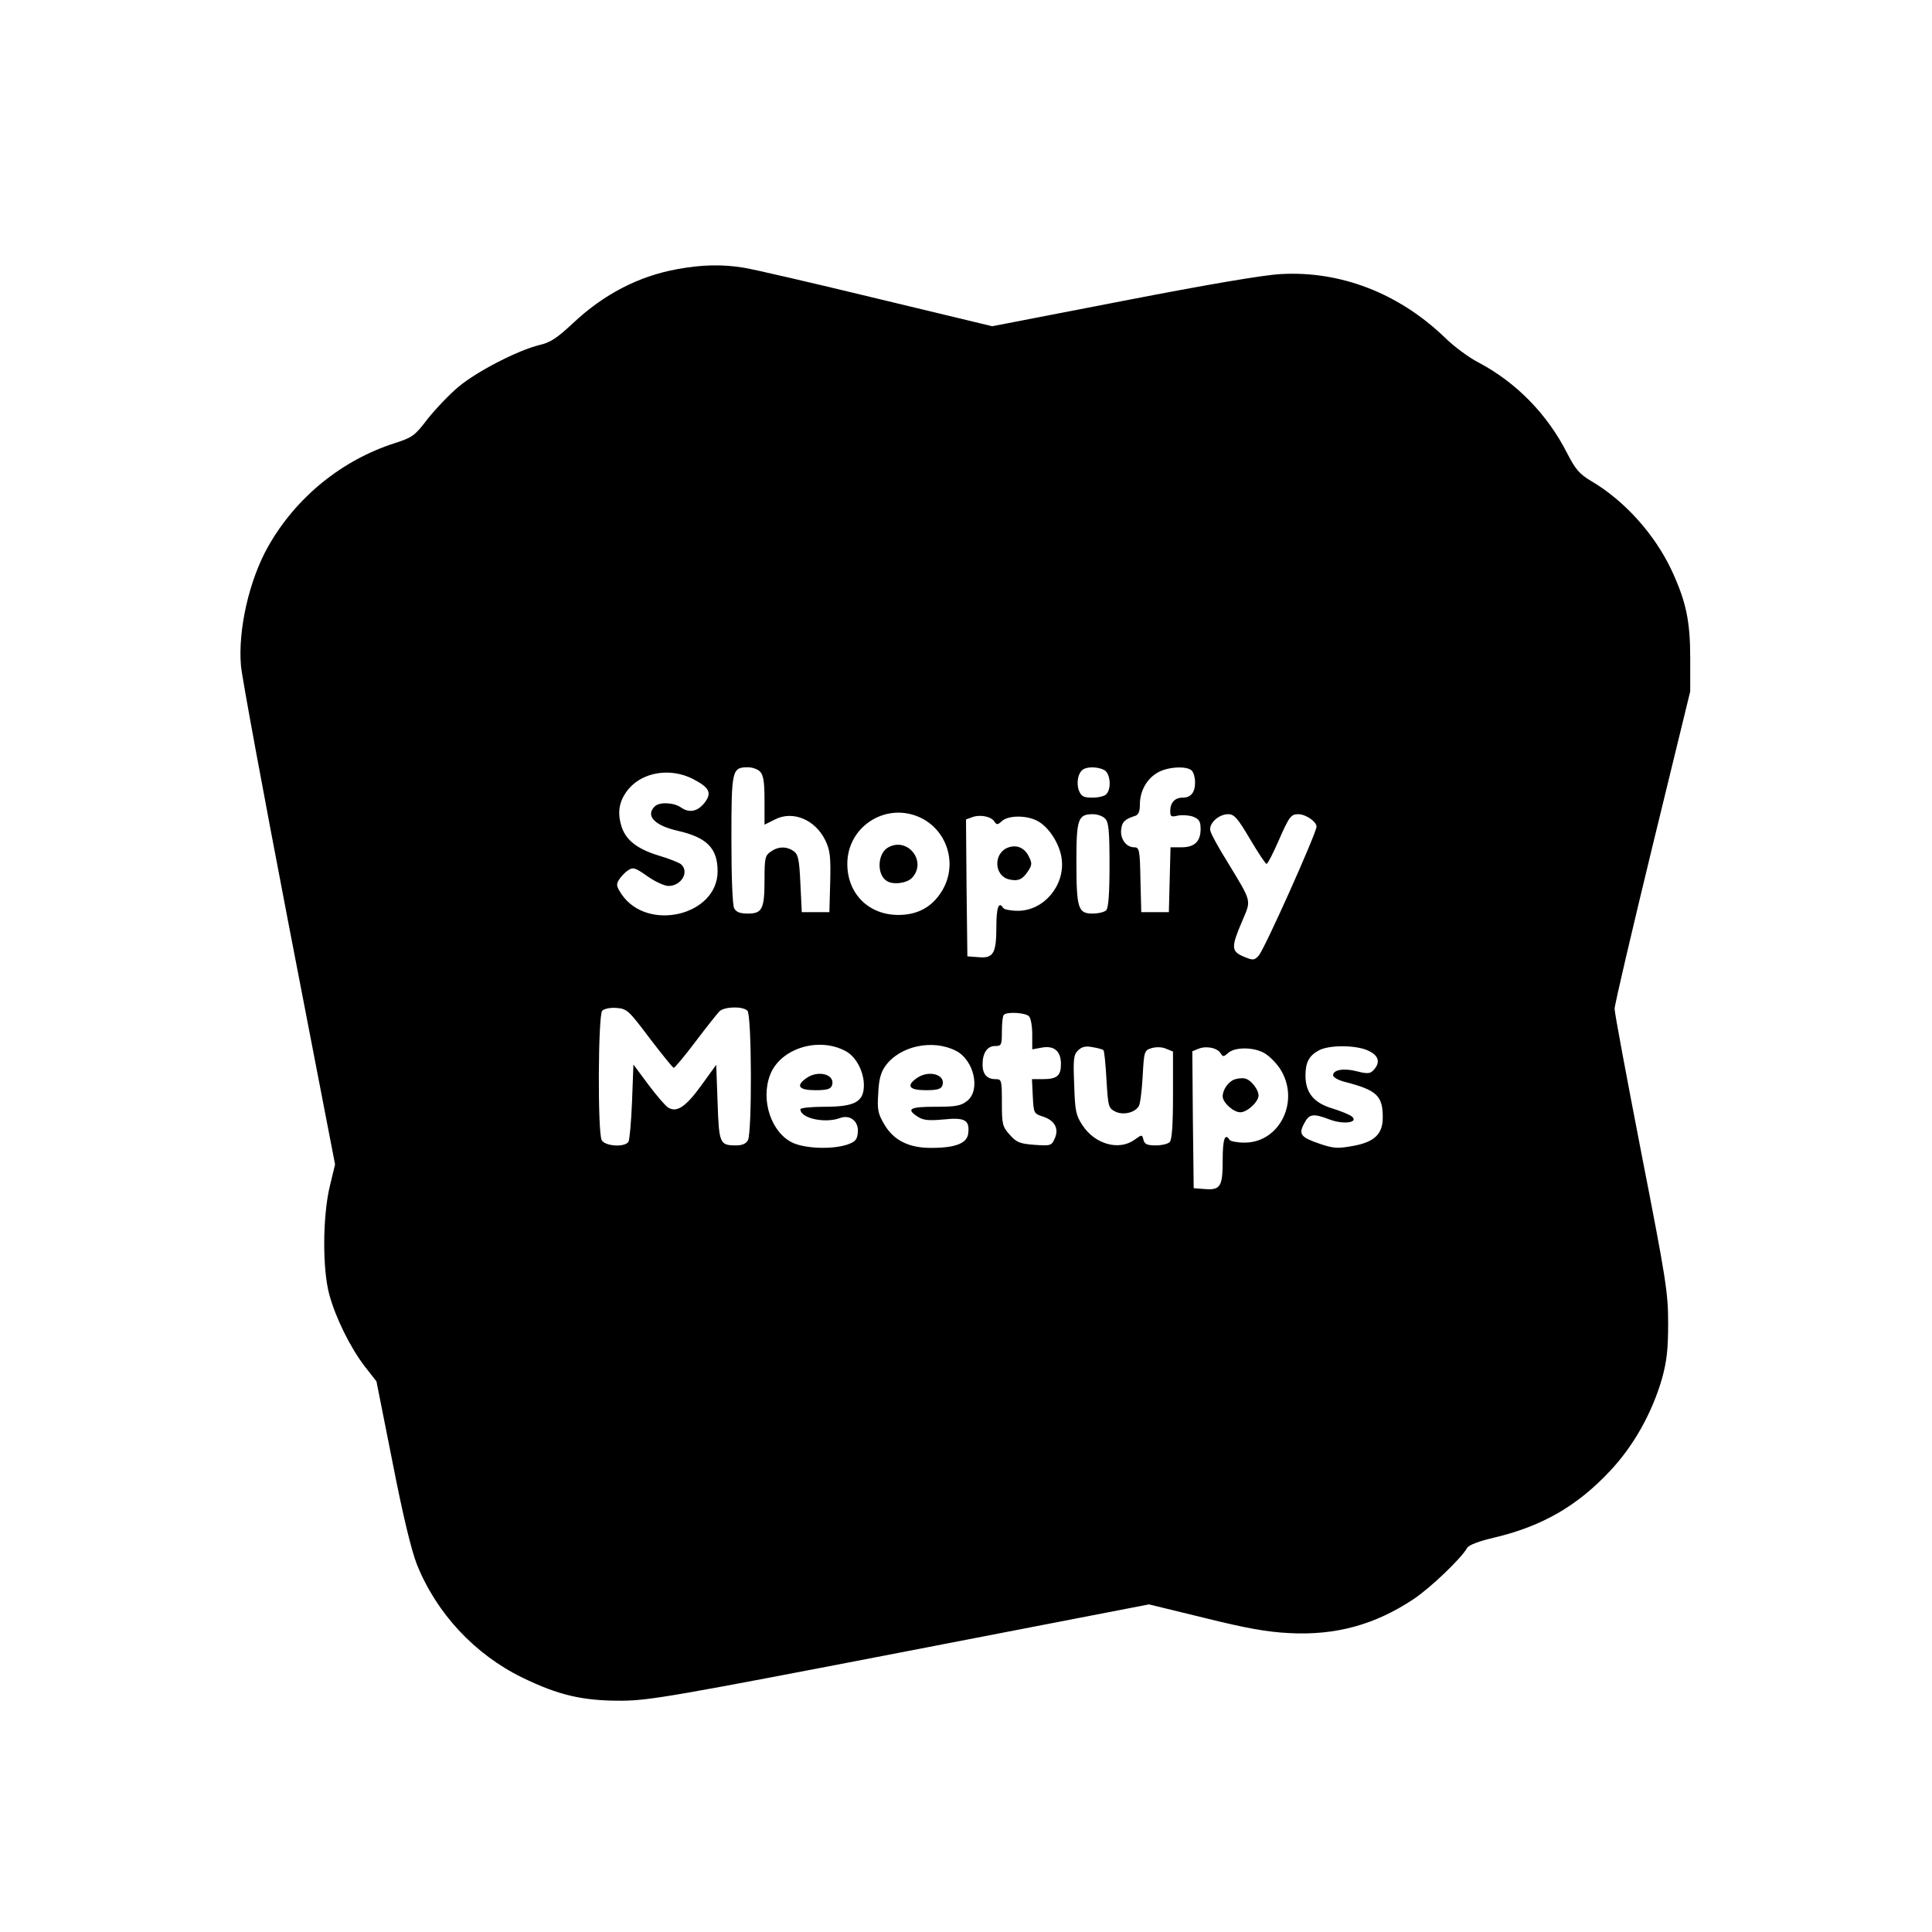 <?xml version="1.0" standalone="no"?>
<!DOCTYPE svg PUBLIC "-//W3C//DTD SVG 20010904//EN"
 "http://www.w3.org/TR/2001/REC-SVG-20010904/DTD/svg10.dtd">
<svg version="1.0" xmlns="http://www.w3.org/2000/svg"
 width="700pt" height="700pt" viewBox="0 0 700 700"
 preserveAspectRatio="xMidYMid meet">
<g transform="translate(0,700) scale(0.1,-0.1)"
fill="#000000" stroke="none">
<path d="M2455 6025 c-140 -25 -268 -91 -380 -197 -57 -53 -81 -69 -120 -78
-78 -19 -224 -94 -292 -150 -34 -28 -84 -81 -113 -117 -47 -62 -56 -68 -118
-88 -194 -62 -360 -197 -461 -376 -68 -121 -109 -300 -98 -431 3 -38 81 -460
173 -938 l168 -869 -20 -83 c-25 -109 -26 -296 -1 -388 23 -85 76 -192 128
-260 l43 -55 58 -292 c38 -195 68 -318 88 -370 71 -178 210 -327 382 -411 131
-64 220 -85 363 -84 99 1 196 18 1009 175 l899 174 201 -49 c153 -38 227 -51
307 -55 168 -9 310 30 449 122 61 40 175 149 196 187 6 10 42 24 98 37 173 41
300 114 419 241 86 91 153 211 189 336 17 62 22 105 22 199 0 111 -7 157 -97
617 -53 273 -97 508 -97 523 0 14 62 279 137 588 l137 562 0 120 c0 135 -15
206 -68 320 -61 129 -169 250 -289 321 -44 26 -58 42 -89 102 -71 140 -183
255 -318 327 -36 18 -93 60 -126 93 -167 160 -377 241 -593 229 -62 -3 -267
-38 -571 -97 l-475 -92 -420 101 c-231 56 -447 106 -480 111 -78 13 -153 11
-240 -5z m299 -1821 c12 -12 16 -37 16 -104 l0 -88 38 19 c64 33 145 0 182
-75 18 -38 20 -59 18 -152 l-3 -109 -50 0 -50 0 -5 103 c-4 88 -8 106 -24 118
-26 18 -56 18 -84 -2 -20 -14 -22 -24 -22 -100 0 -107 -8 -124 -60 -124 -29 0
-42 5 -50 19 -6 12 -10 110 -10 250 0 252 2 261 60 261 16 0 36 -7 44 -16z
m1247 6 c22 -12 27 -68 7 -88 -7 -7 -29 -12 -50 -12 -32 0 -40 4 -49 26 -10
28 -3 64 15 76 16 11 54 10 77 -2z m317 -2 c7 -7 12 -26 12 -43 0 -36 -15 -55
-45 -55 -28 0 -45 -18 -45 -48 0 -21 3 -23 28 -17 16 3 41 1 55 -4 22 -9 27
-17 27 -45 0 -45 -22 -66 -70 -66 l-39 0 -3 -117 -3 -118 -50 0 -50 0 -3 118
c-2 107 -4 117 -22 117 -29 0 -51 29 -48 63 3 29 13 39 51 51 12 4 17 16 17
41 0 48 24 92 63 115 36 22 107 26 125 8z m-1808 -30 c60 -31 70 -50 44 -85
-25 -33 -56 -40 -86 -19 -27 19 -79 21 -96 4 -34 -34 0 -69 83 -88 106 -24
145 -63 145 -147 0 -160 -254 -221 -348 -83 -19 29 -20 36 -9 53 7 11 22 27
33 34 18 12 26 9 70 -22 27 -19 61 -35 76 -35 47 0 77 52 45 79 -8 6 -43 20
-80 31 -82 25 -123 59 -137 112 -14 50 -5 90 28 130 52 61 151 77 232 36z
m830 -143 c97 -50 130 -174 71 -266 -35 -56 -87 -84 -156 -84 -108 0 -185 77
-185 185 0 139 146 228 270 165z m263 -12 c8 -12 12 -12 27 2 23 21 88 22 128
1 43 -22 83 -86 89 -140 11 -96 -66 -186 -159 -186 -26 0 -50 5 -53 10 -16 26
-25 3 -25 -68 0 -97 -11 -115 -65 -110 l-40 3 -3 248 -2 248 22 8 c28 11 70 3
81 -16z m401 11 c13 -13 16 -43 16 -168 0 -105 -4 -156 -12 -164 -7 -7 -29
-12 -50 -12 -52 0 -58 19 -58 190 0 153 6 170 60 170 16 0 36 -7 44 -16z m525
-74 c29 -49 56 -90 60 -90 4 0 22 35 41 78 41 94 47 102 74 102 27 0 66 -27
66 -45 0 -23 -190 -448 -210 -468 -16 -17 -20 -17 -54 -3 -45 19 -46 34 -6
127 34 81 38 66 -54 218 -30 48 -57 97 -60 109 -9 26 28 62 64 62 22 0 34 -14
79 -90z m-2175 -722 c45 -59 84 -107 87 -107 3 -1 39 42 79 95 40 53 79 102
87 110 18 17 84 19 101 2 16 -16 17 -440 2 -469 -7 -13 -21 -19 -43 -19 -59 0
-62 6 -67 155 l-5 137 -55 -76 c-56 -77 -88 -98 -119 -79 -9 5 -41 42 -71 82
l-55 74 -5 -134 c-3 -74 -9 -140 -13 -146 -14 -21 -85 -16 -97 6 -15 30 -13
454 2 469 7 7 30 12 52 10 38 -3 44 -9 120 -110z m1374 80 c7 -7 12 -36 12
-66 l0 -54 33 6 c46 9 71 -12 71 -59 0 -43 -14 -55 -67 -55 l-38 0 3 -62 c3
-62 4 -63 38 -74 42 -14 58 -44 41 -80 -11 -25 -15 -26 -73 -22 -53 4 -65 9
-89 36 -27 30 -29 38 -29 117 0 82 -1 85 -23 85 -31 0 -47 18 -47 53 0 42 17
67 45 67 23 0 25 3 25 53 0 30 3 57 7 60 11 12 78 8 91 -5z m-663 -127 c37
-20 65 -74 65 -123 0 -60 -33 -78 -141 -78 -49 0 -89 -4 -89 -9 0 -33 89 -52
143 -32 37 14 69 -12 65 -52 -2 -26 -9 -34 -38 -44 -54 -18 -149 -15 -197 6
-78 36 -118 154 -83 246 37 97 177 140 275 86z m398 2 c66 -33 91 -143 41
-182 -23 -18 -41 -21 -115 -21 -93 0 -107 -8 -64 -36 20 -13 39 -15 94 -10 77
8 95 -2 89 -51 -4 -35 -46 -52 -132 -52 -82 -1 -138 27 -172 85 -23 39 -26 53
-22 112 2 50 9 76 26 100 52 72 170 98 255 55z m535 2 c3 -3 8 -51 11 -108 6
-98 7 -102 33 -115 28 -13 69 -4 84 20 5 7 11 55 14 107 5 91 6 95 31 103 16
5 37 5 52 -1 l27 -11 0 -158 c0 -110 -4 -162 -12 -170 -7 -7 -30 -12 -51 -12
-30 0 -40 4 -44 20 -5 20 -5 20 -33 0 -56 -40 -143 -16 -188 53 -24 36 -27 52
-30 147 -4 92 -2 109 14 124 13 13 27 17 52 12 19 -3 37 -8 40 -11z m425 -12
c8 -13 11 -12 27 2 23 21 88 22 128 1 18 -9 44 -35 59 -57 75 -114 2 -269
-128 -269 -26 0 -51 5 -54 10 -17 27 -25 2 -25 -74 0 -96 -8 -109 -67 -104
l-38 3 -3 248 -2 248 22 9 c29 12 70 3 81 -17z m537 9 c37 -18 42 -43 15 -71
-11 -11 -22 -12 -57 -3 -49 13 -88 6 -88 -14 0 -7 19 -18 43 -24 116 -30 137
-50 137 -129 0 -60 -30 -89 -108 -103 -55 -10 -70 -9 -118 7 -71 24 -80 35
-59 74 18 35 32 38 92 15 49 -19 106 -12 82 10 -8 7 -40 20 -72 30 -67 20 -97
57 -97 119 0 48 13 72 48 91 38 21 139 20 182 -2z"/>
<path d="M3217 3929 c-38 -22 -41 -98 -4 -121 23 -15 74 -8 92 12 55 60 -18
150 -88 109z"/>
<path d="M3652 3929 c-53 -20 -51 -101 3 -115 33 -8 50 -1 70 30 14 21 15 29
3 52 -15 32 -44 45 -76 33z"/>
<path d="M2922 3094 c-40 -28 -28 -44 32 -44 41 0 55 4 60 16 15 40 -48 59
-92 28z"/>
<path d="M3322 3094 c-40 -28 -28 -44 32 -44 41 0 55 4 60 16 15 40 -48 59
-92 28z"/>
<path d="M4473 3089 c-23 -8 -43 -38 -43 -61 0 -23 39 -58 64 -58 25 0 66 38
66 61 0 21 -27 56 -48 61 -10 3 -27 1 -39 -3z"/>
</g>
</svg>
